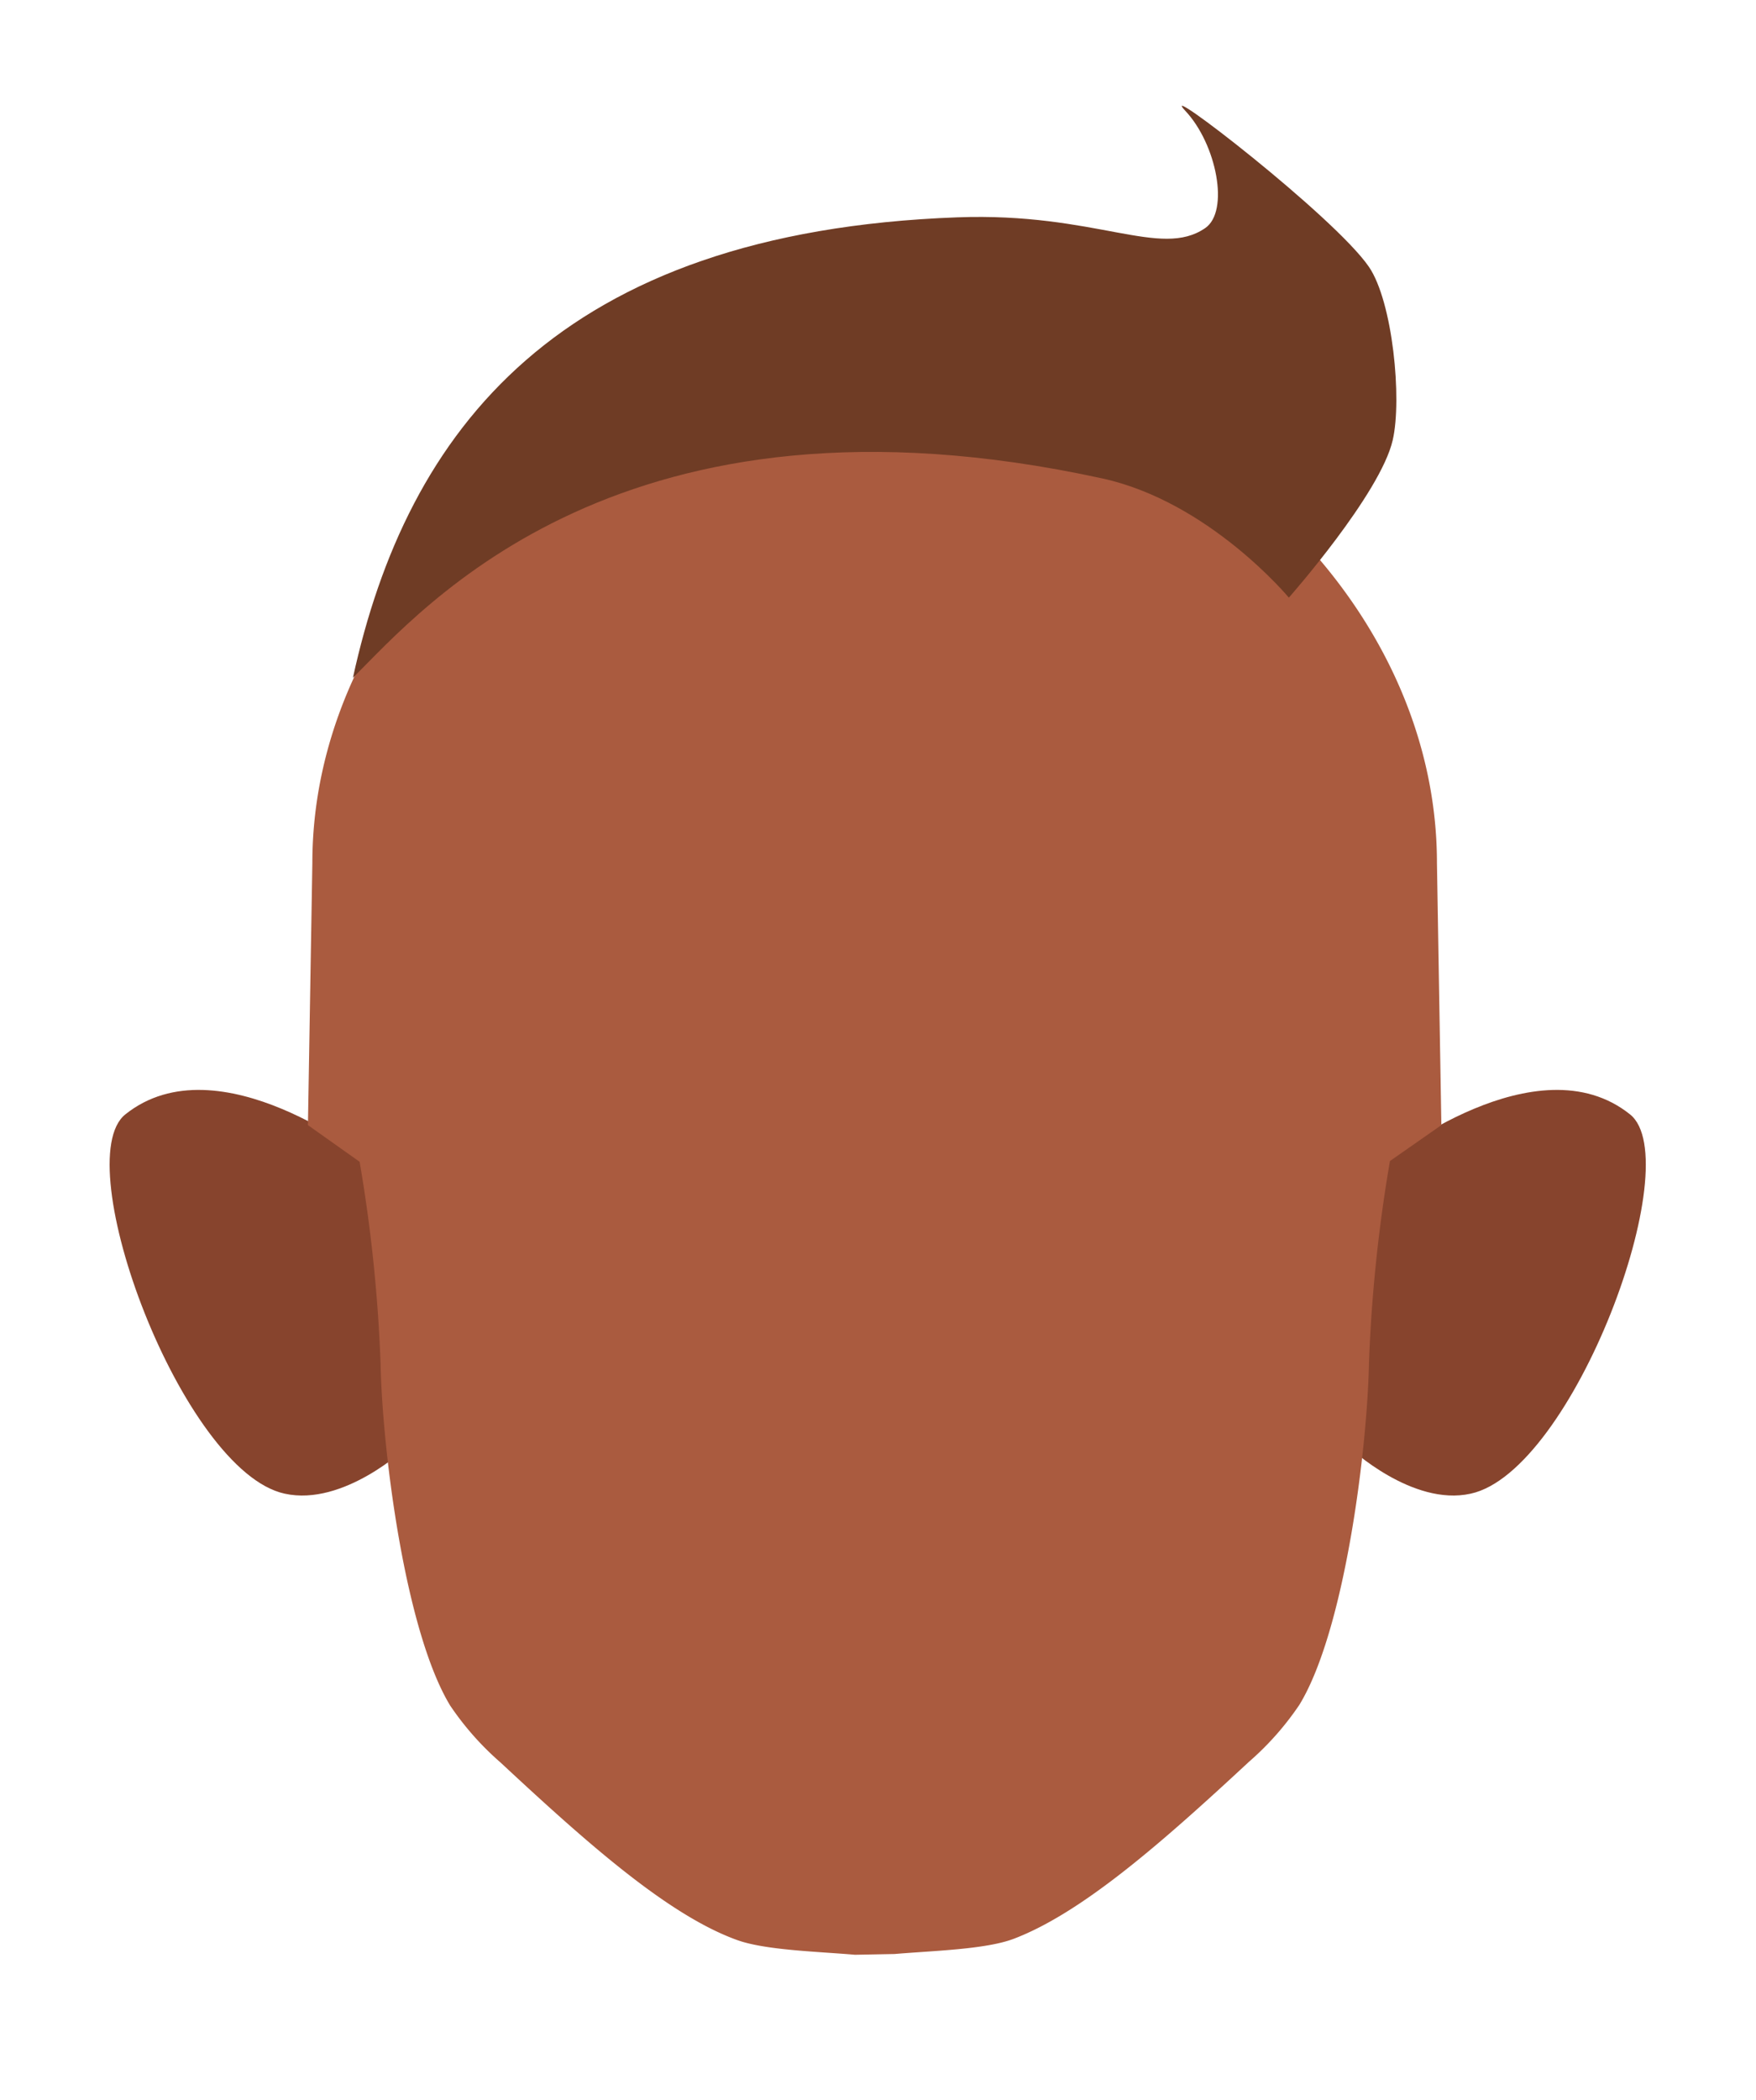 <svg xmlns="http://www.w3.org/2000/svg" viewBox="0 0 138.97 166.1"><defs><style>.cls-1{fill:#87442d;}.cls-2{fill:#aa5b3f;}.cls-3{fill:#6f3c25;}</style></defs><g id="cheuveu"><path class="cls-1" d="M106.79,114.49l3-22.8s11.85-9.44,19.21-3.55c4.62,3.69-4.47,28.23-12.61,30C111.77,119.17,106.79,114.49,106.79,114.49Z"/><path class="cls-1" d="M32.17,114.49l-3-22.8S17.29,82.25,9.92,88.14c-4.61,3.69,4.48,28.23,12.61,30C27.19,119.17,32.17,114.49,32.17,114.49Z"/><path class="cls-2" d="M67.66,154.61c-3-.26-7.2-.36-9.42-1.2-5.44-2-11.82-7.67-18.62-14a23,23,0,0,1-4-4.52c-3.57-5.9-5.36-20.14-5.5-27a120.26,120.26,0,0,0-1.66-16l-4.09-2.9.35-20.73c0-21.49,20.73-39.72,42.22-39.72h4.56c21.49,0,42.22,18.23,42.22,39.72l.35,20.73L110,91.83a120.26,120.26,0,0,0-1.66,16c-.14,6.9-1.93,21.14-5.5,27a23,23,0,0,1-4,4.52c-6.8,6.31-13.17,11.93-18.62,14-2.22.84-6.37.94-9.42,1.2"/><path class="cls-3" d="M102,47.27s-6.29-7.58-14.77-9.43c-38-8.28-53.76,10.26-59.3,15.77C32.2,34.07,44.17,18.35,75.76,17.19c11-.41,16.06,3.3,19.62.85,1.94-1.33.9-6.64-1.57-9.27s11.8,8.35,14.53,12.34c1.88,2.76,2.63,10.45,1.88,13.7C109.25,39.06,102,47.27,102,47.27Z"/></g></svg>
